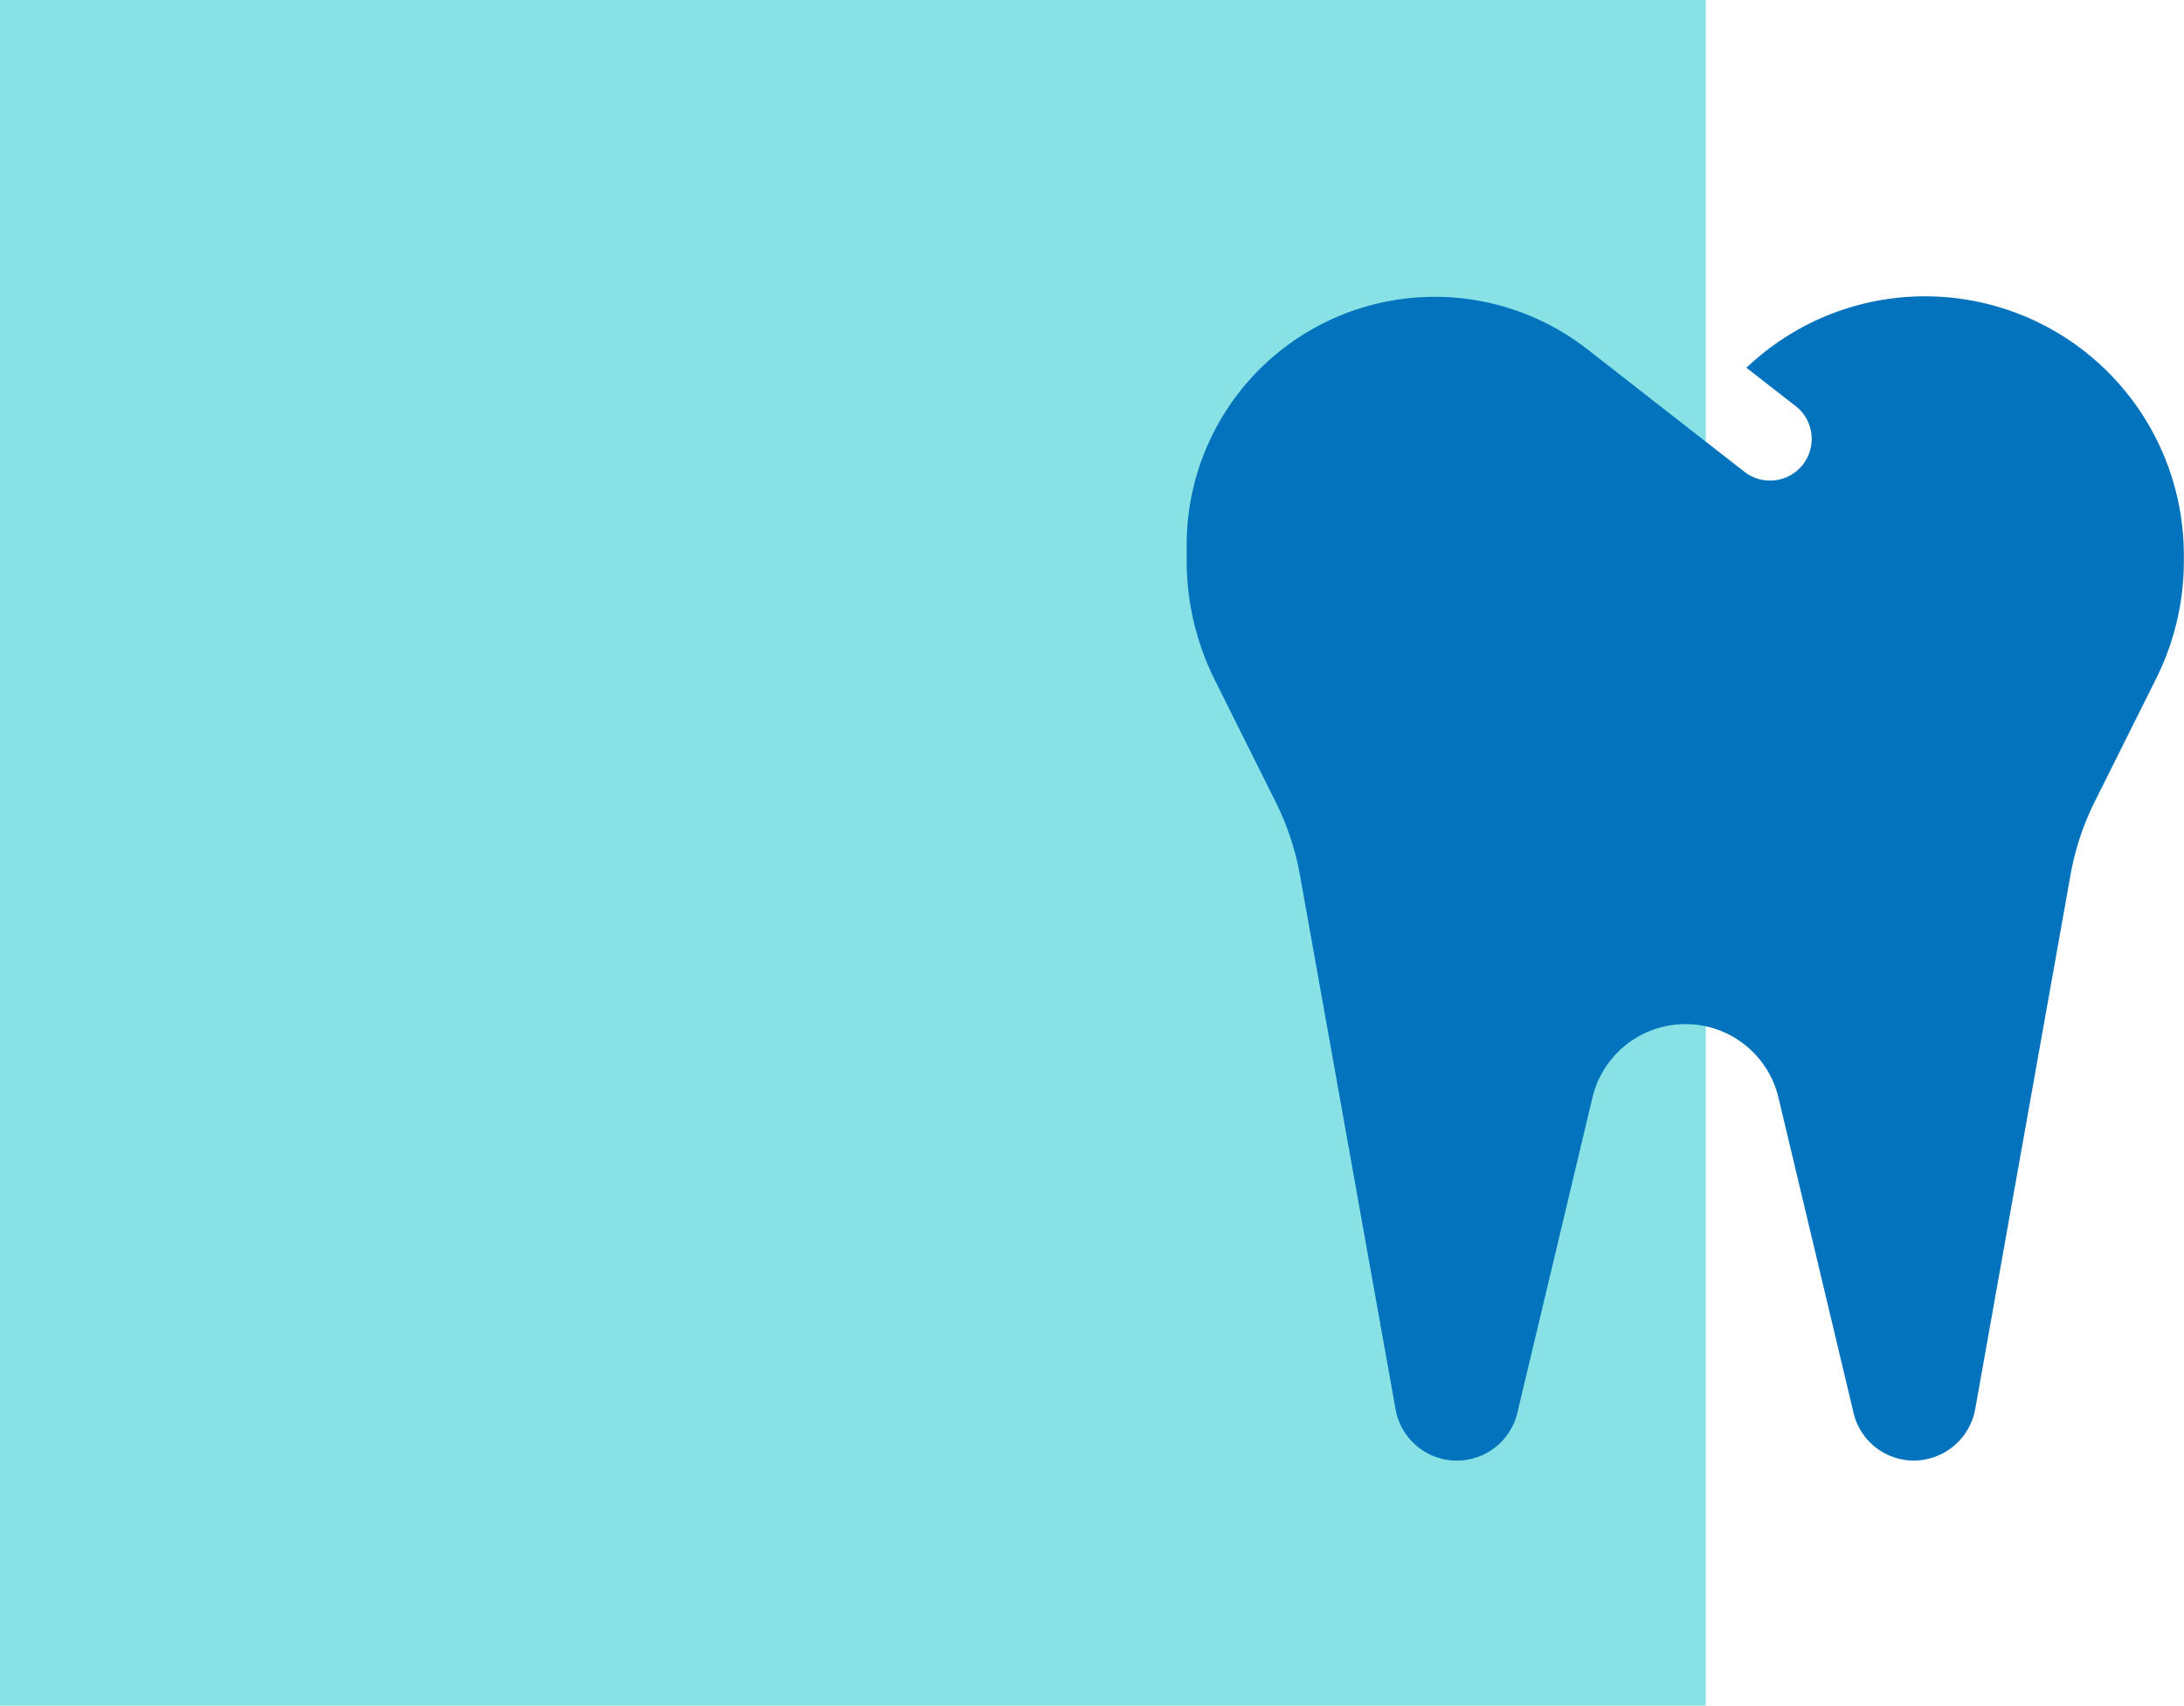<svg id="Grupo_877586" data-name="Grupo 877586" xmlns="http://www.w3.org/2000/svg" width="29.447" height="23" viewBox="0 0 29.447 23">
  <rect id="Rectángulo_47589" data-name="Rectángulo 47589" width="23" height="23" fill="#88e2e5"/>
  <path id="tooth-solid" d="M5.4,32.608A3.345,3.345,0,0,0,0,35.249v.217A3.6,3.6,0,0,0,.375,37.06l.823,1.65a3.644,3.644,0,0,1,.329.988L2.816,46.9a.839.839,0,0,0,1.643.049L5.471,42.7a1.289,1.289,0,0,1,2.508,0l1.012,4.249a.835.835,0,0,0,.841.645.844.844,0,0,0,.8-.694l1.286-7.209a3.644,3.644,0,0,1,.329-.988l.823-1.65a3.542,3.542,0,0,0,.375-1.594v-.074a3.49,3.49,0,0,0-5.787-2.627l-.112.1.683.532a.562.562,0,0,1-.69.886l-.855-.666L5.391,32.6Z" transform="translate(16 -27.9)" fill="#0273bc"/>
</svg>
